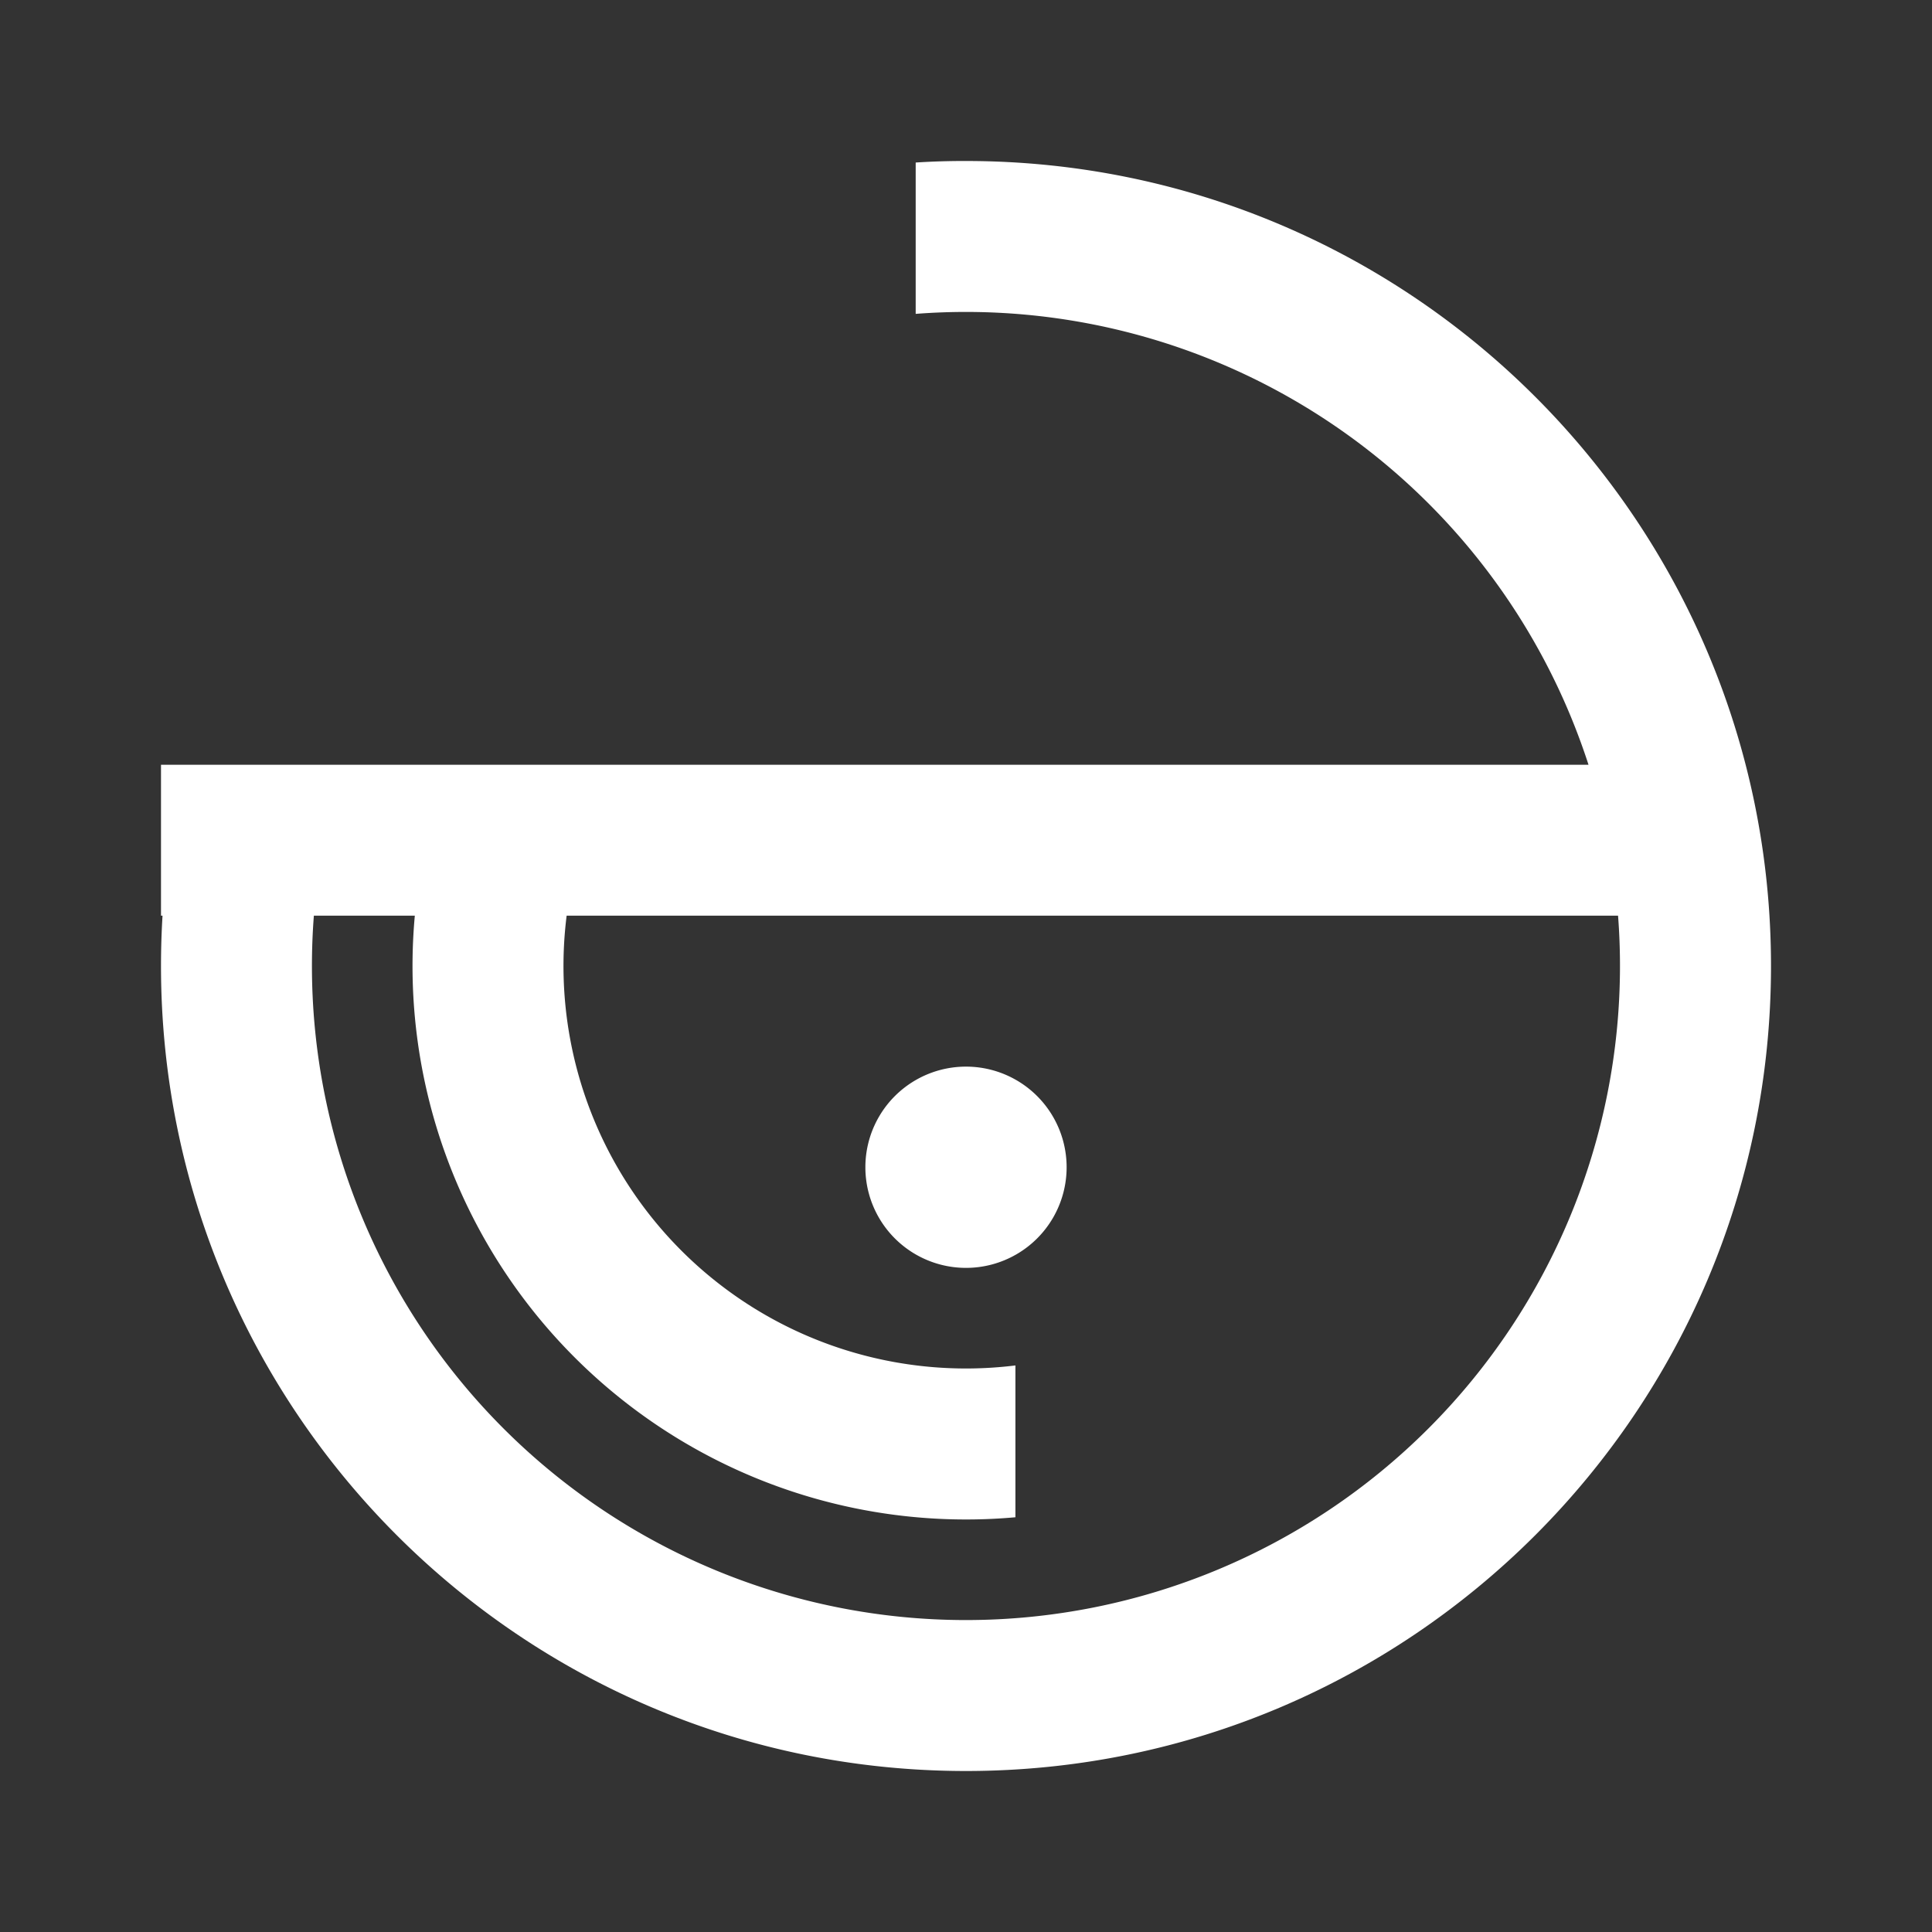 <svg xmlns="http://www.w3.org/2000/svg" width="24" height="24" fill="none" viewBox="0 0 24 24">
    <rect x="0" y="0" width="24" height="24" fill="#333333" stroke="none"/>
    <path fill="#fff" fill-rule="evenodd" d="M2 12q0-.316.019-.625H2V9.5h17.733a8.13 8.13 0 0 0-8.358-5.601v-1.88q.31-.02.625-.019c5.523 0 10 4.476 10 10 0 5.523-4.477 10-10 10S2 17.523 2 12m1.875 0q0-.316.024-.625h1.254a6.875 6.875 0 0 0 7.461 7.473v-1.886a5 5 0 0 1-5.575-5.587H20.1q.024.309.024.625A8.125 8.125 0 0 1 12 20.125 8.125 8.125 0 0 1 3.875 12M12 15.75a1.25 1.25 0 1 0 0-2.5 1.25 1.25 0 0 0 0 2.5" clip-rule="evenodd"/>
</svg>
